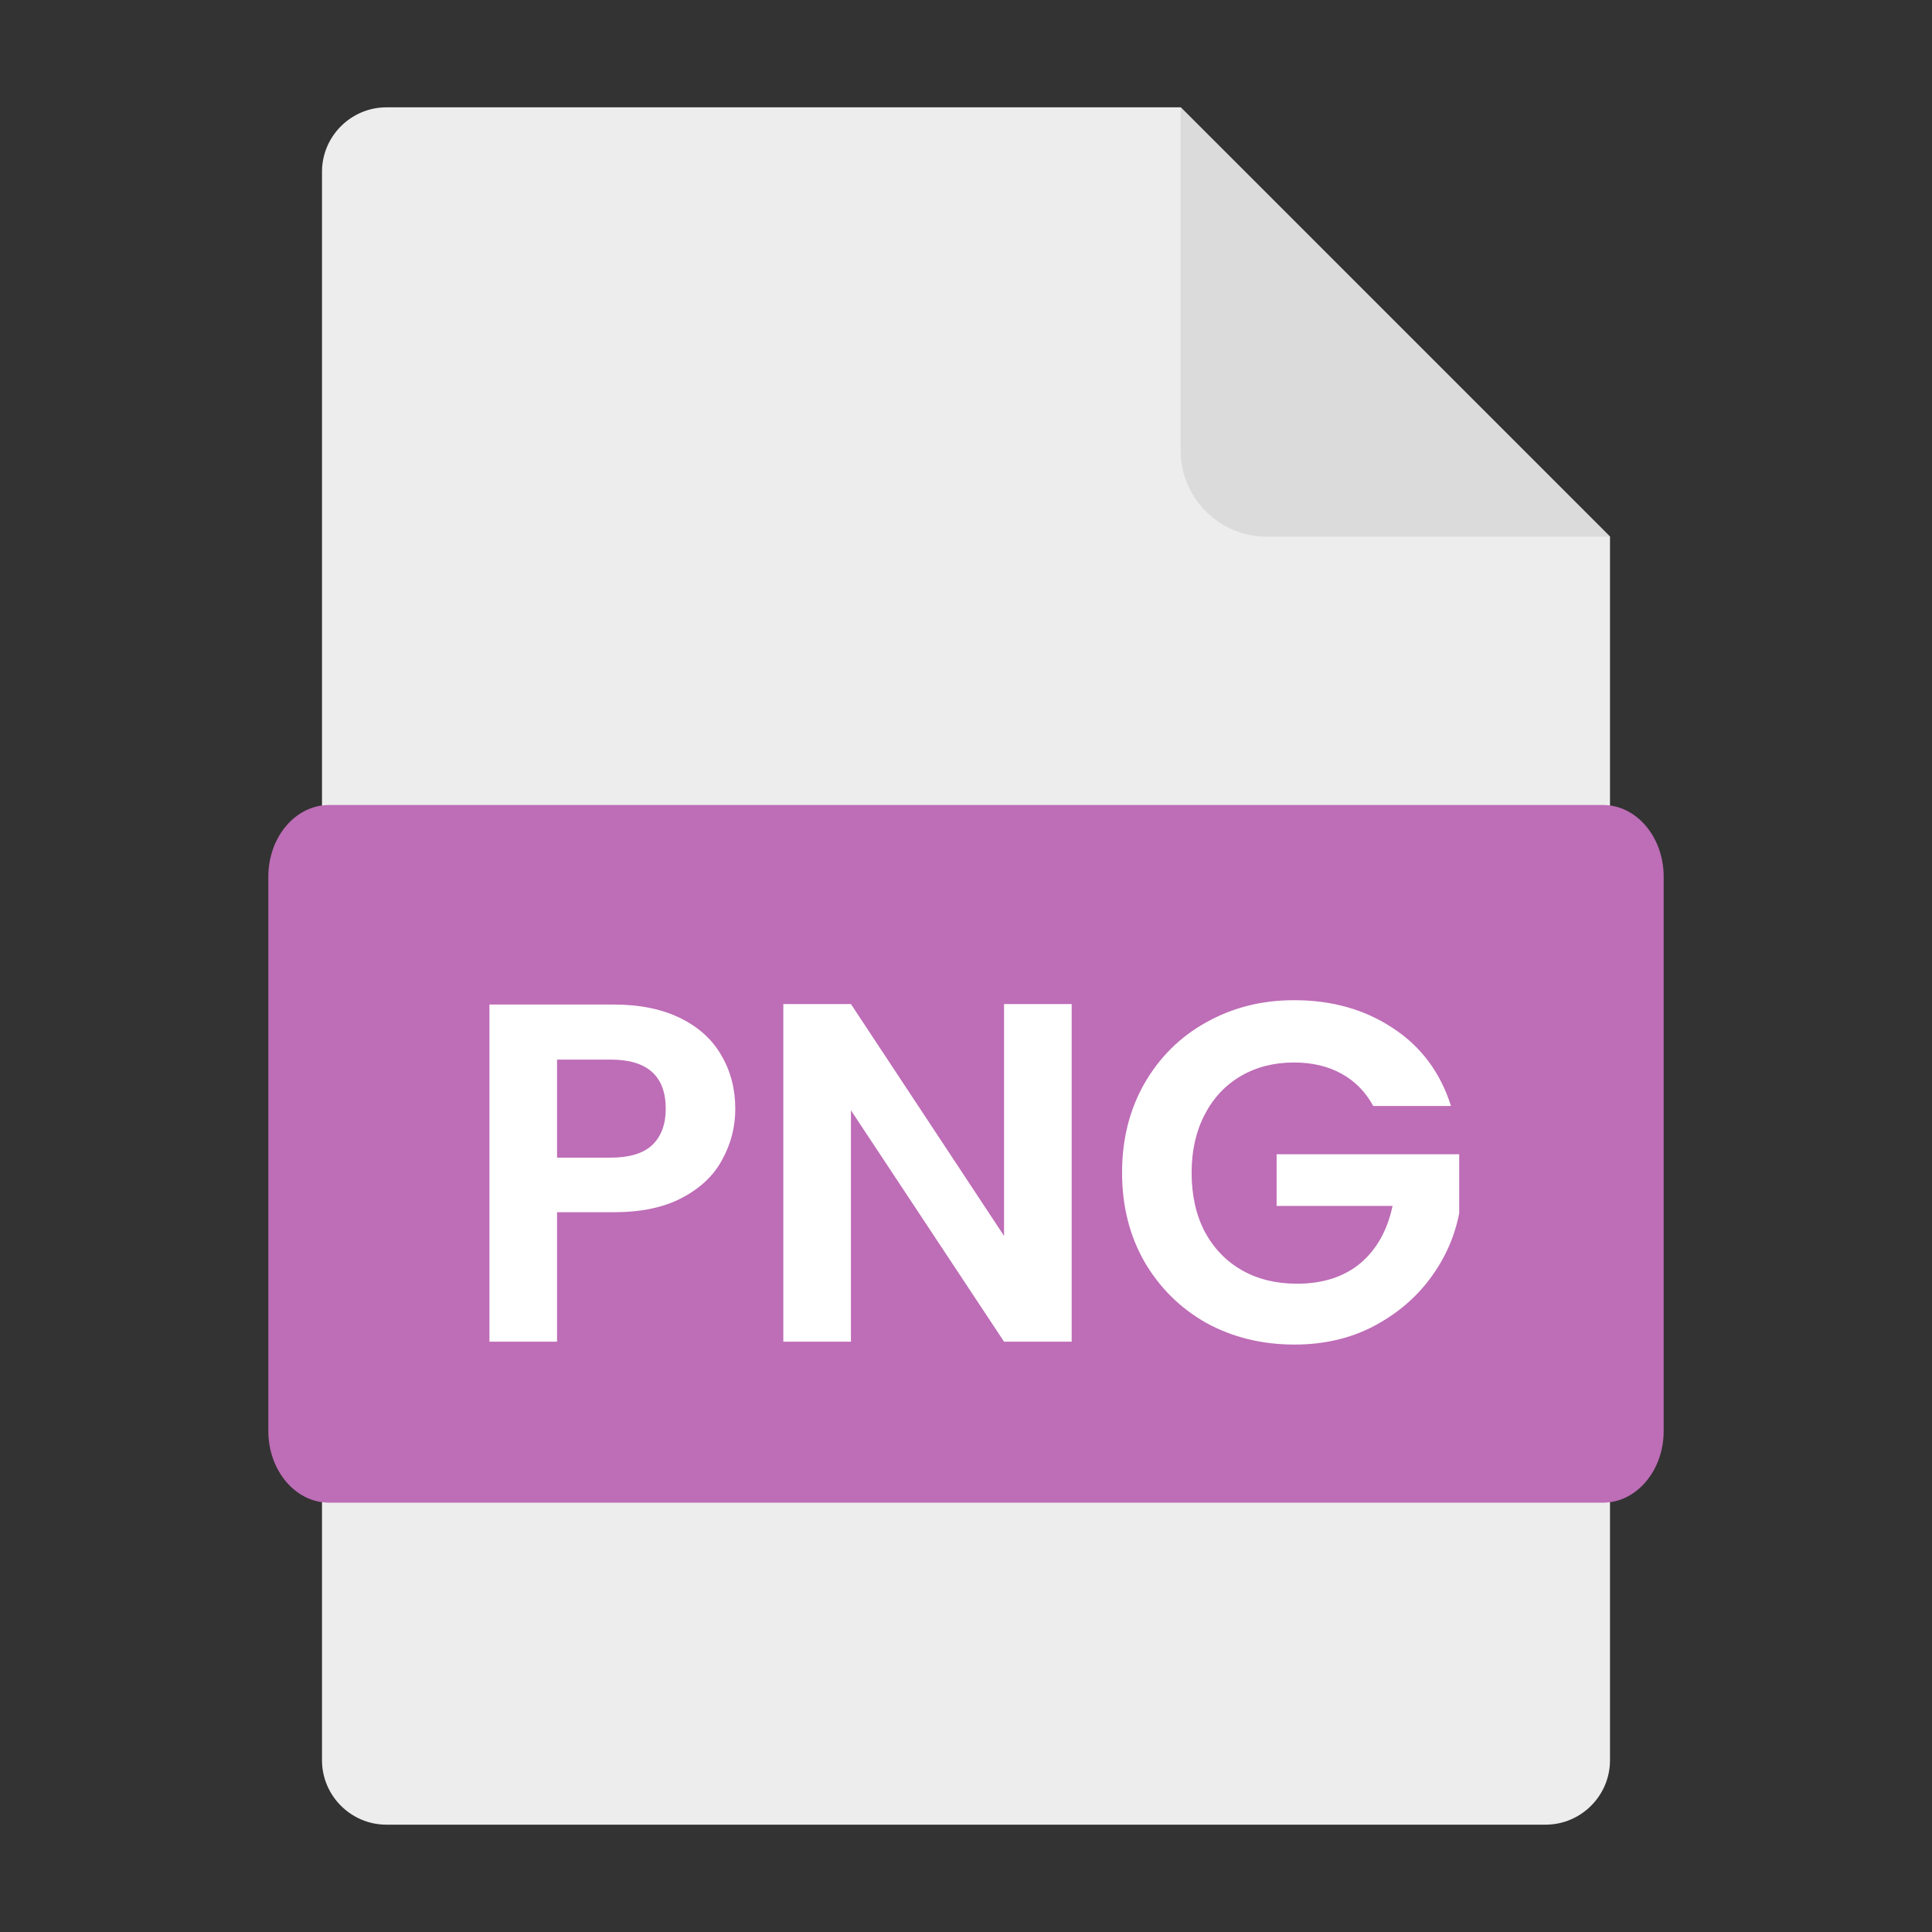 <svg width="36" height="36" viewBox="0 0 36 36" fill="none" xmlns="http://www.w3.org/2000/svg">
<rect x="0" y="0" width="36" height="36" fill="#333333" stroke="none"/>
<mask id="mask0_4742_8570" style="mask-type:alpha" maskUnits="userSpaceOnUse" x="0" y="0" width="36" height="36">
<rect width="36" height="36" fill="#D9D9D9"/>
</mask>
<g mask="url(#mask0_4742_8570)">
<path d="M7.2 2C6.54 2 6 2.54 6 3.2V32.8C6 33.46 6.54 34 7.2 34H28.8C29.46 34 30 33.46 30 32.8V10L22 2H7.2Z" fill="#EDEDED"/>
<path d="M30 10H23.6C22.72 10 22 9.28 22 8.4V2L30 10Z" fill="#DBDBDB"/>
<path d="M29.87 15H6.13C5.506 15 5 15.598 5 16.335V26.665C5 27.402 5.506 28 6.13 28H29.87C30.494 28 31 27.402 31 26.665V16.335C31 15.598 30.494 15 29.87 15Z" fill="#BE6DB7"/>
<path d="M13.701 20.662C13.701 20.998 13.62 21.313 13.458 21.607C13.302 21.901 13.053 22.138 12.711 22.318C12.375 22.498 11.949 22.588 11.433 22.588H10.38V25H9.12V18.718H11.433C11.919 18.718 12.333 18.802 12.675 18.97C13.017 19.138 13.272 19.369 13.44 19.663C13.614 19.957 13.701 20.29 13.701 20.662ZM11.379 21.571C11.727 21.571 11.985 21.493 12.153 21.337C12.321 21.175 12.405 20.95 12.405 20.662C12.405 20.05 12.063 19.744 11.379 19.744H10.38V21.571H11.379ZM19.969 25H18.709L15.856 20.689V25H14.596V18.709H15.856L18.709 23.029V18.709H19.969V25ZM25.588 20.608C25.444 20.344 25.246 20.143 24.994 20.005C24.742 19.867 24.448 19.798 24.112 19.798C23.74 19.798 23.41 19.882 23.122 20.05C22.834 20.218 22.609 20.458 22.447 20.77C22.285 21.082 22.204 21.442 22.204 21.85C22.204 22.27 22.285 22.636 22.447 22.948C22.615 23.26 22.846 23.5 23.14 23.668C23.434 23.836 23.776 23.92 24.166 23.92C24.646 23.92 25.039 23.794 25.345 23.542C25.651 23.284 25.852 22.927 25.948 22.471H23.788V21.508H27.19V22.606C27.106 23.044 26.926 23.449 26.65 23.821C26.374 24.193 26.017 24.493 25.579 24.721C25.147 24.943 24.661 25.054 24.121 25.054C23.515 25.054 22.966 24.919 22.474 24.649C21.988 24.373 21.604 23.992 21.322 23.506C21.046 23.02 20.908 22.468 20.908 21.85C20.908 21.232 21.046 20.68 21.322 20.194C21.604 19.702 21.988 19.321 22.474 19.051C22.966 18.775 23.512 18.637 24.112 18.637C24.82 18.637 25.435 18.811 25.957 19.159C26.479 19.501 26.839 19.984 27.037 20.608H25.588Z" fill="white"/>
</g>
</svg>
